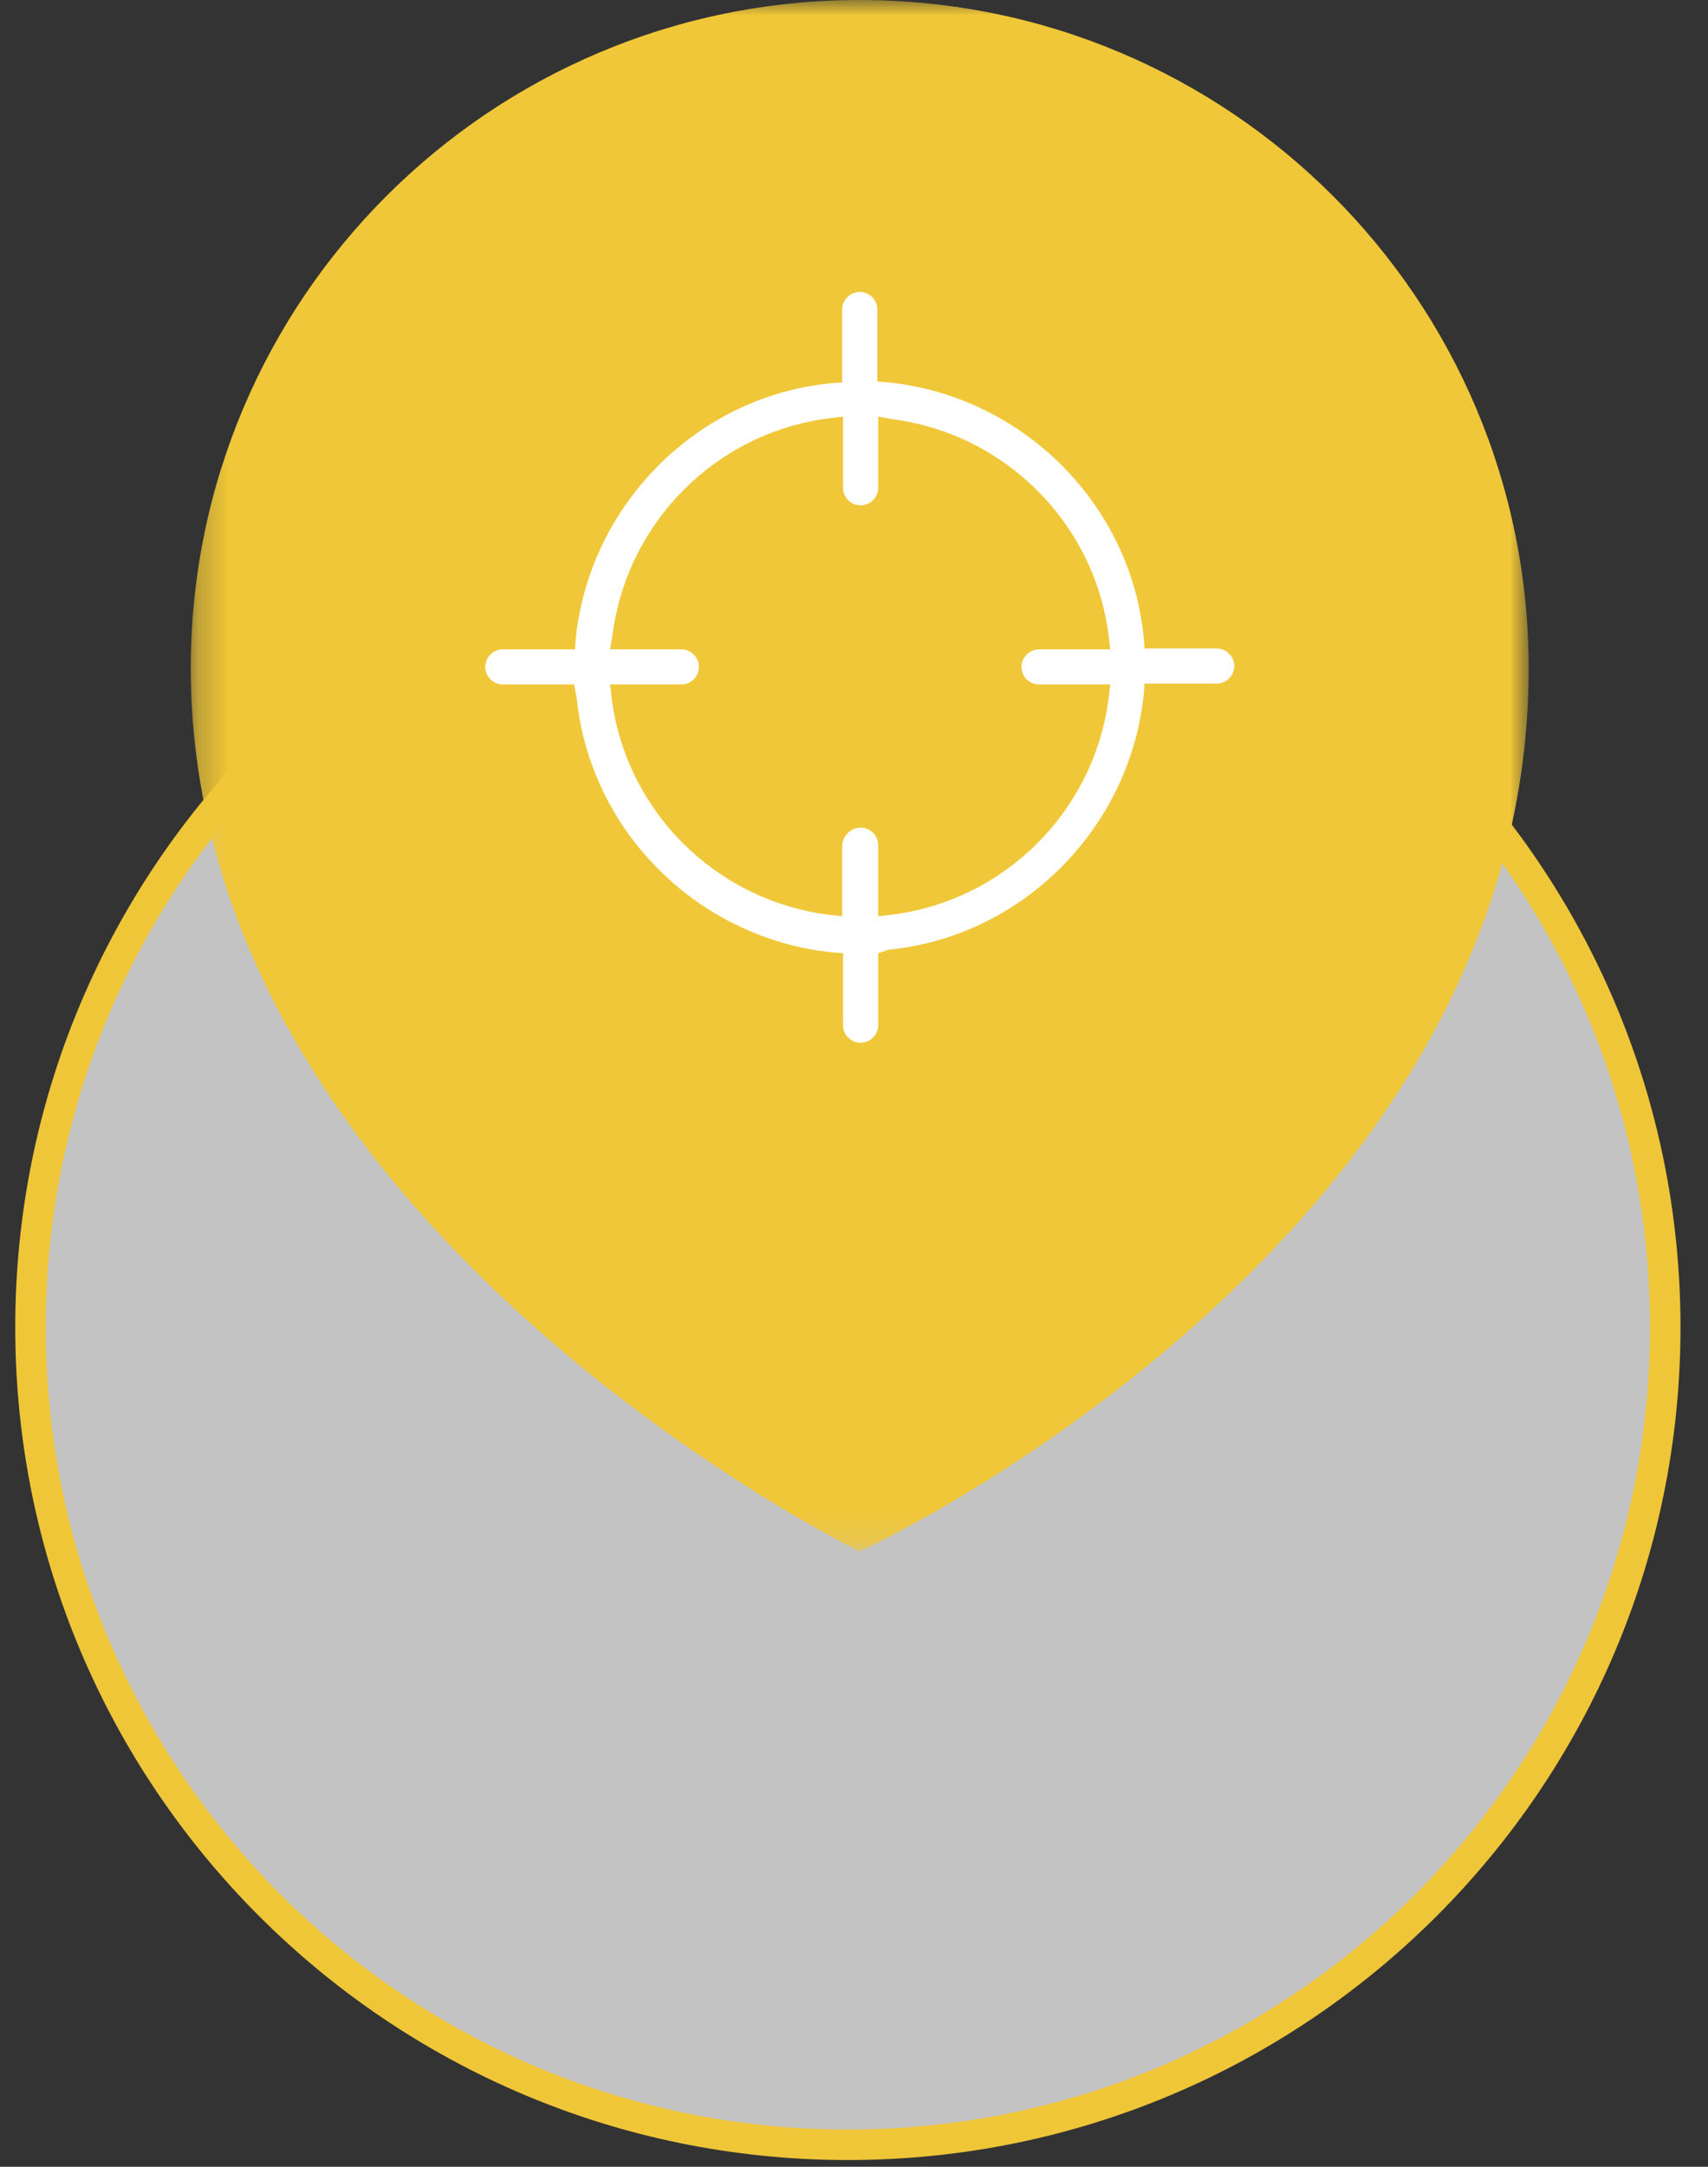 <svg width="56" height="71" viewBox="0 0 56 71" fill="none" xmlns="http://www.w3.org/2000/svg">
<rect x="0" y="0" width="56" height="71" fill="#333333" stroke="none"/>
<path fill-rule="evenodd" clip-rule="evenodd" d="M27.799 70.28C42.599 70.28 54.598 58.286 54.598 43.492C54.598 28.697 42.599 16.703 27.799 16.703C12.998 16.703 1 28.697 1 43.492C1 58.286 12.998 70.28 27.799 70.28Z" fill="white" fill-opacity="0.7" stroke="#EFC638"/>
<mask id="mask0" mask-type="alpha" maskUnits="userSpaceOnUse" x="6" y="0" width="45" height="51">
<path fill-rule="evenodd" clip-rule="evenodd" d="M50.121 25.42V0H6.255V25.42V50.841H50.121V25.42Z" fill="white"/>
</mask>
<g mask="url(#mask0)">
<path fill-rule="evenodd" clip-rule="evenodd" d="M50.121 21.898C50.121 40.759 28.188 50.841 28.188 50.841C28.188 50.841 6.255 40.129 6.255 21.898C6.255 9.804 16.075 0 28.188 0C40.302 0 50.121 9.804 50.121 21.898Z" fill="#F0C738"/>
<path fill-rule="evenodd" clip-rule="evenodd" d="M28.217 27.119C28.534 27.119 28.793 27.378 28.793 27.695V30.025L29.283 29.968C32.972 29.479 35.855 26.572 36.345 22.918L36.402 22.429H34.068C33.751 22.429 33.491 22.17 33.491 21.853C33.491 21.537 33.751 21.278 34.068 21.278H36.402L36.345 20.789C35.855 17.106 32.944 14.228 29.283 13.739L28.793 13.653V15.983C28.793 16.3 28.534 16.559 28.217 16.559C27.9 16.559 27.64 16.3 27.64 15.983V13.653L27.151 13.71C23.461 14.199 20.579 17.106 20.089 20.76L20.003 21.278H22.337C22.654 21.278 22.914 21.537 22.914 21.853C22.914 22.17 22.654 22.429 22.337 22.429H20.003L20.06 22.918C20.55 26.601 23.461 29.479 27.122 29.968L27.612 30.025V27.695C27.64 27.378 27.9 27.119 28.217 27.119ZM28.217 34.169C27.9 34.169 27.64 33.91 27.64 33.593V31.234L27.266 31.205C22.885 30.745 19.34 27.234 18.908 22.86L18.821 22.429H16.487C16.17 22.429 15.91 22.17 15.91 21.853C15.91 21.537 16.17 21.278 16.487 21.278H18.85L18.879 20.904C19.34 16.53 22.856 12.991 27.237 12.559L27.612 12.531V10.142C27.612 9.826 27.871 9.567 28.188 9.567C28.505 9.567 28.765 9.826 28.765 10.142V12.502L29.139 12.531C33.52 12.991 37.065 16.501 37.497 20.875L37.526 21.249H39.89C40.206 21.249 40.466 21.508 40.466 21.825C40.466 22.141 40.206 22.4 39.89 22.4H37.526L37.497 22.774C37.036 27.148 33.52 30.687 29.139 31.119L28.793 31.234V33.593C28.793 33.91 28.534 34.169 28.217 34.169Z" fill="white"/>
</g>
</svg>
